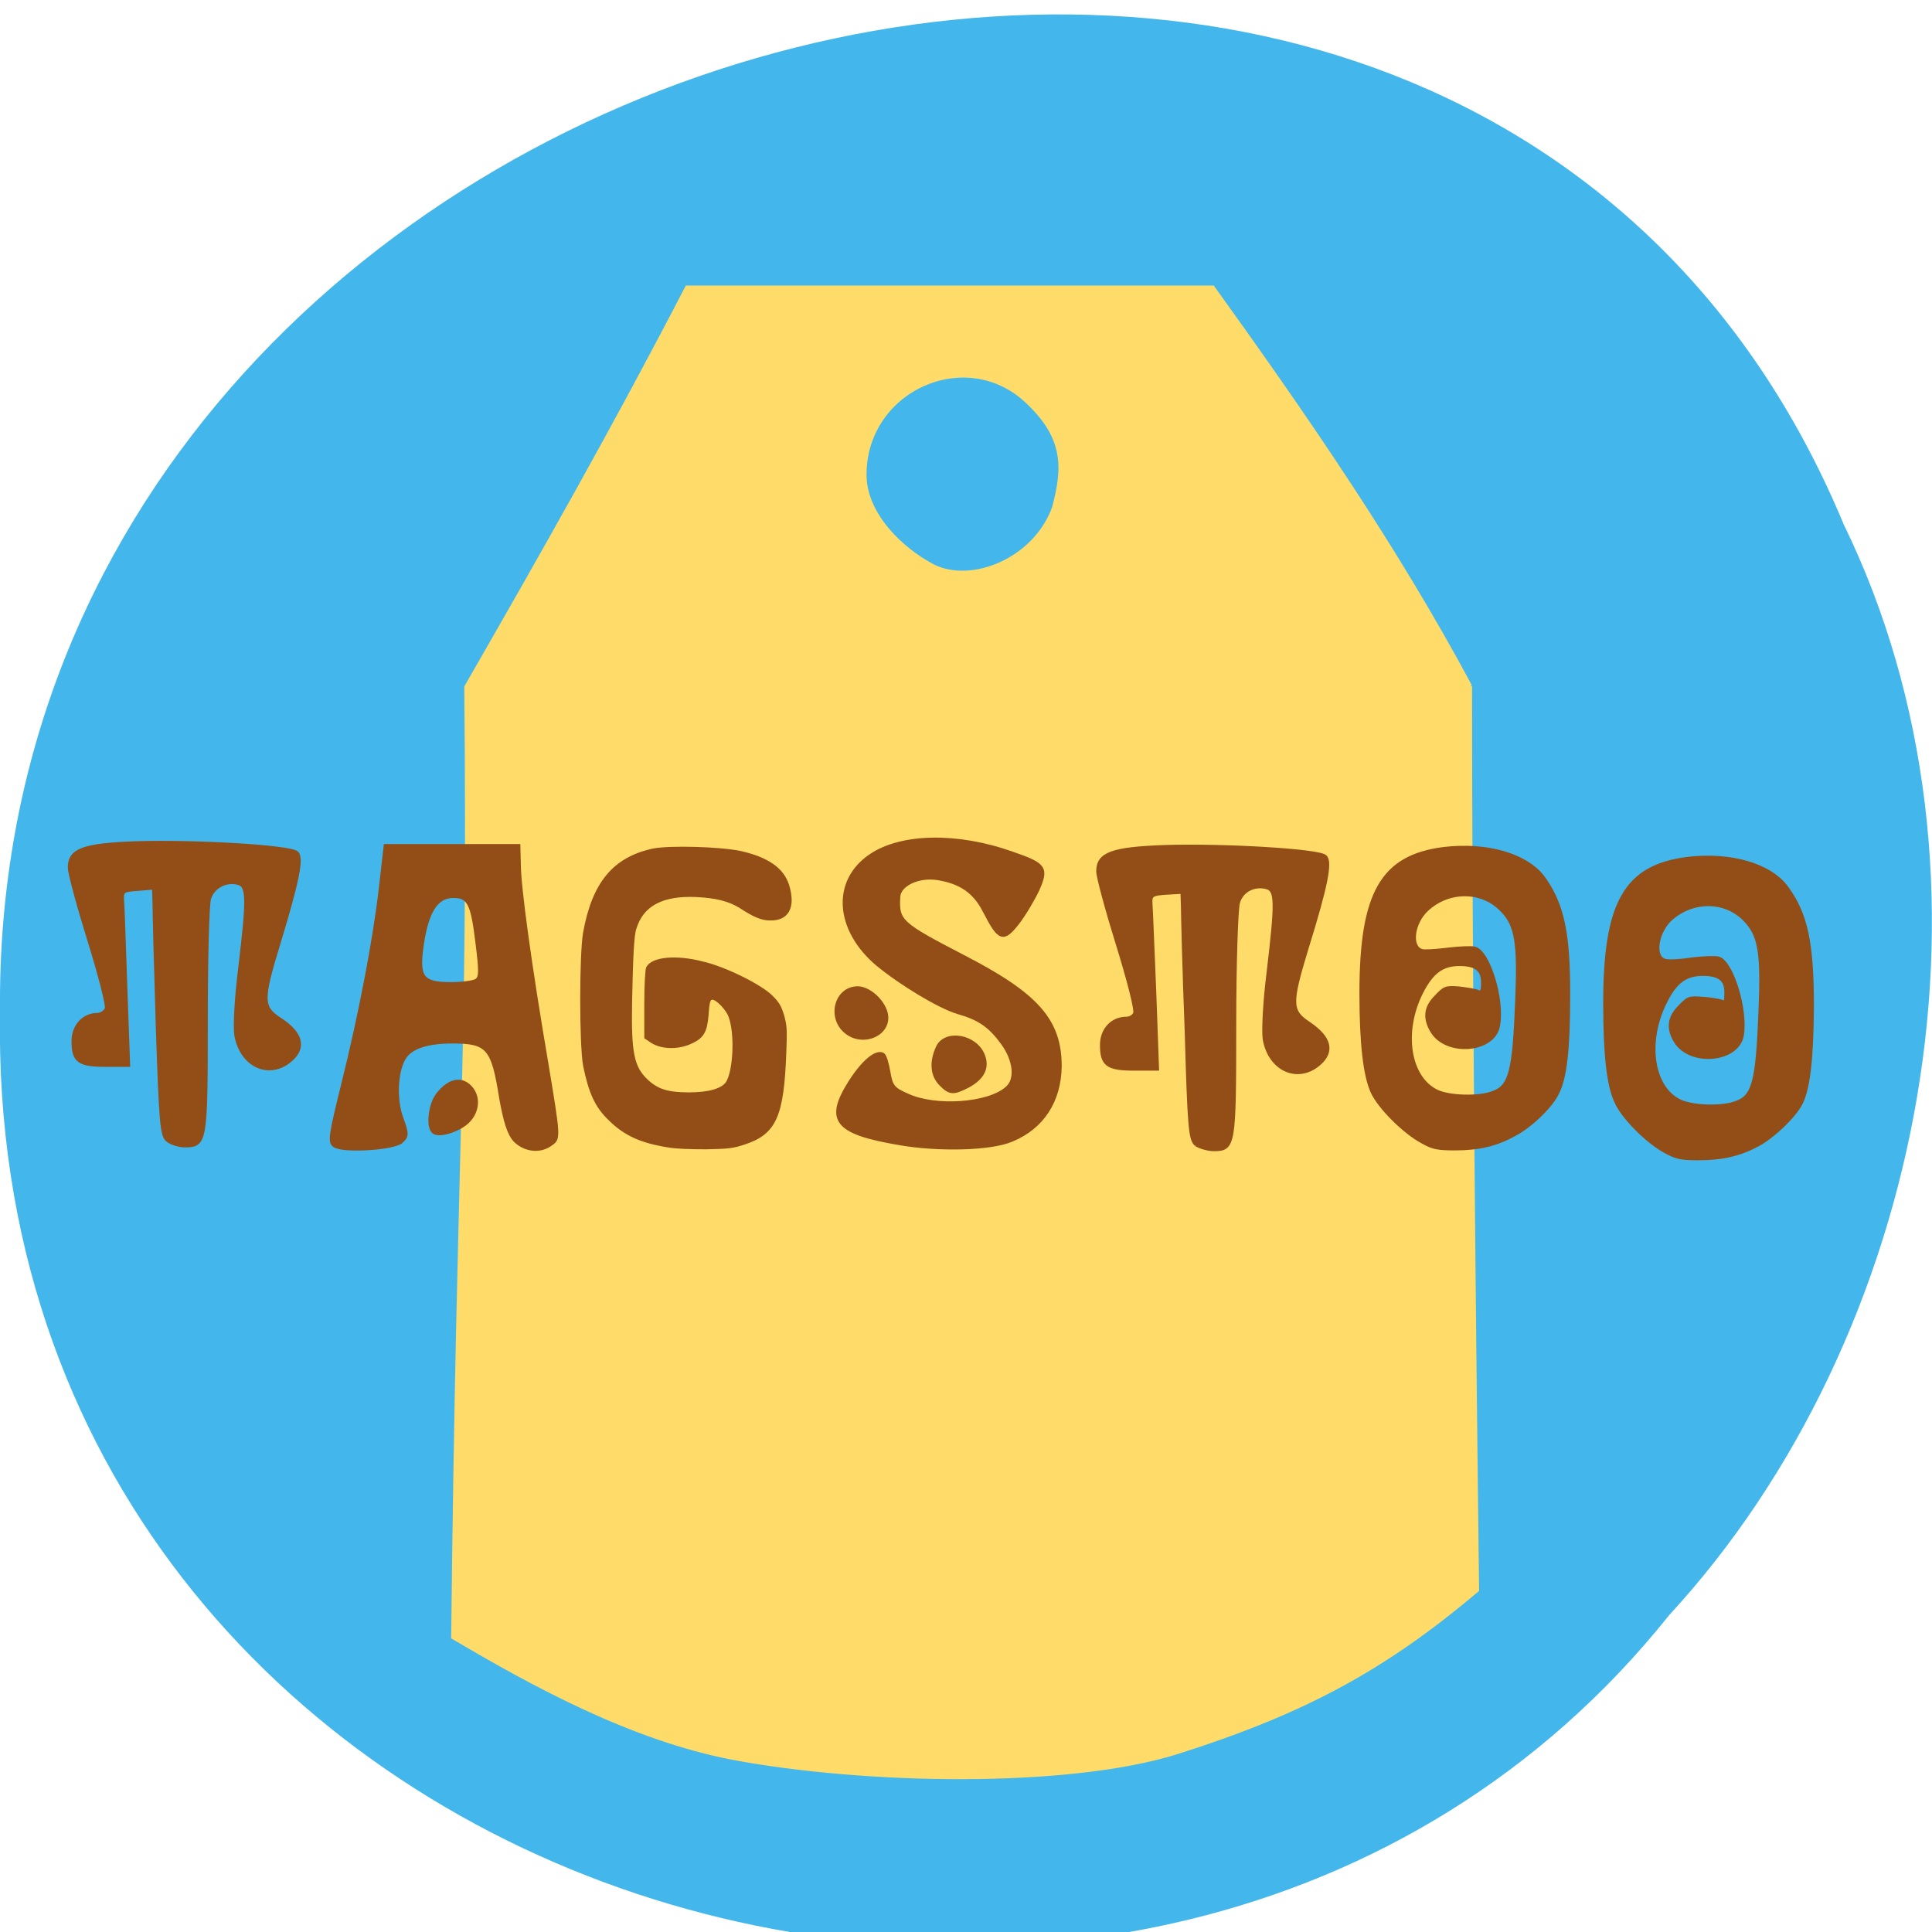 <svg xmlns="http://www.w3.org/2000/svg" viewBox="0 0 16 16"><path d="m 15.266 4.336 c -3.152 -7.559 -15.344 -4.188 -15.266 4.047 c -0.121 7.484 9.574 10.32 13.824 4.992 c 2.125 -2.305 2.867 -6.125 1.441 -9.04" fill="#43b7eb"/><path d="m 196.38 91.63 c -10.06 -18.75 -22.06 -36.12 -34.375 -53.25 h -70.25 c -9.75 18.813 -19.19 35.438 -29.5 53.38 c 0.5 51.688 -1 59.06 -1.75 126.94 c 10.875 6.438 24 13.563 37.38 16.13 c 17.688 3.313 44.75 3.813 59.31 -0.75 c 16.563 -5.25 27.438 -10.938 40.13 -21.688 c -0.438 -35.37 -0.938 -85.37 -0.938 -120.75 m -71.69 -16 c -4.438 -2.313 -9.06 -6.938 -9.188 -12 c -0.188 -11.563 13.5 -17.75 21.688 -10 c 5.125 4.813 5 8.813 3.563 14.188 c -2.563 7 -10.938 10.313 -16.06 7.813" transform="scale(0.062)" fill="#ffdc69" stroke="#ffdc69" stroke-width="0.48"/><g fill="#934d16" stroke="#934d16"><path d="m -244.31 234.14 c -3.247 -0.492 -5.241 -1.367 -7.06 -3.118 c -1.652 -1.532 -2.393 -3.118 -3.076 -6.345 c -0.456 -2.461 -0.456 -12.908 0 -15.479 c 1.082 -5.853 3.589 -8.751 8.318 -9.736 c 1.994 -0.383 7.919 -0.219 10.426 0.273 c 3.304 0.711 5.184 1.969 5.811 3.938 c 0.798 2.571 -0.057 4.048 -2.222 3.993 c -0.969 0 -1.937 -0.383 -3.646 -1.477 c -1.31 -0.766 -2.849 -1.149 -5.241 -1.258 c -3.988 -0.164 -6.381 1.039 -7.235 3.774 c -0.285 0.766 -0.399 3.282 -0.513 8.478 c -0.114 6.02 0.228 7.658 1.88 9.189 c 1.253 1.149 2.507 1.532 5.01 1.532 c 2.393 0 3.988 -0.438 4.558 -1.258 c 0.855 -1.313 1.082 -5.579 0.342 -7.603 c -0.285 -0.875 -1.538 -2.133 -2.051 -2.133 c -0.342 0 -0.456 0.273 -0.57 1.969 c -0.171 1.86 -0.57 2.516 -1.88 3.118 c -1.709 0.82 -3.931 0.711 -5.127 -0.219 l -0.513 -0.328 v -3.938 c 0 -2.352 0.114 -4.048 0.228 -4.266 c 0.627 -1.149 3.475 -1.422 6.723 -0.602 c 2.678 0.602 6.837 2.625 8.204 3.883 c 0.855 0.82 1.082 1.203 1.424 2.243 c 0.342 1.203 0.399 1.586 0.285 4.321 c -0.285 7.548 -1.196 9.517 -4.957 10.721 c -1.367 0.438 -1.88 0.492 -4.558 0.547 c -1.88 0 -3.646 -0.055 -4.558 -0.219" transform="matrix(0.069 0 0 0.071 22.392 -7.128)" stroke-width="0.186"/><g transform="scale(0.062)"><g stroke-width="0.513"><path d="m 159.81 152.88 c -0.813 -0.625 -0.938 -2.313 -1.313 -15.25 c -0.313 -8.06 -0.5 -15.5 -0.5 -16.563 l -0.063 -1.938 l -2.125 0.125 c -2 0.125 -2.188 0.313 -2.125 1.438 c 0.063 0.688 0.25 5.938 0.5 11.688 l 0.375 10.375 h -3.063 c -3.563 0 -4.313 -0.563 -4.313 -3.188 c 0 -2 1.375 -3.5 3.25 -3.5 c 0.5 0 1.063 -0.313 1.188 -0.75 c 0.188 -0.438 -0.875 -4.563 -2.313 -9.188 c -1.438 -4.625 -2.625 -9 -2.625 -9.75 c 0 -2.313 1.875 -3 8.875 -3.25 c 7.875 -0.25 20.688 0.5 21.438 1.313 c 0.75 0.688 0.125 3.875 -2.438 12.13 c -2.313 7.563 -2.25 8.5 0.313 10.188 c 2.75 1.875 3.188 3.688 1.313 5.313 c -2.813 2.438 -6.5 0.813 -7.25 -3.188 c -0.188 -1.125 0 -4.938 0.5 -8.938 c 1.125 -9.5 1.125 -11.06 -0.25 -11.438 c -1.688 -0.438 -3.375 0.438 -3.813 2.063 c -0.25 0.75 -0.5 8.125 -0.5 16.313 c 0 16.188 -0.063 16.625 -2.75 16.625 c -0.75 0 -1.813 -0.313 -2.313 -0.625"/><path d="m 22.438 152.31 c -0.813 -0.563 -0.938 -2.25 -1.375 -15.25 c -0.25 -8 -0.438 -15.438 -0.438 -16.5 l -0.063 -2 l -2.188 0.188 c -1.938 0.125 -2.125 0.25 -2.063 1.438 c 0.063 0.688 0.25 5.938 0.438 11.625 l 0.375 10.438 h -3 c -3.625 0 -4.313 -0.563 -4.313 -3.188 c 0 -2 1.375 -3.5 3.188 -3.5 c 0.5 0 1.063 -0.375 1.25 -0.813 c 0.188 -0.375 -0.875 -4.5 -2.313 -9.125 c -1.438 -4.625 -2.625 -9 -2.625 -9.75 c 0 -2.313 1.813 -3 8.875 -3.25 c 7.875 -0.25 20.625 0.5 21.438 1.313 c 0.75 0.688 0.063 3.875 -2.438 12.13 c -2.313 7.563 -2.313 8.5 0.313 10.188 c 2.75 1.813 3.188 3.688 1.313 5.313 c -2.813 2.438 -6.5 0.813 -7.25 -3.25 c -0.188 -1.125 0 -4.938 0.5 -8.875 c 1.125 -9.5 1.125 -11.125 -0.25 -11.5 c -1.688 -0.438 -3.375 0.5 -3.875 2.063 c -0.25 0.813 -0.438 8.188 -0.438 16.375 c 0 16.188 -0.063 16.625 -2.813 16.625 c -0.75 0 -1.75 -0.313 -2.25 -0.688"/><path d="m 44.688 153 c -0.688 -0.438 -0.5 -1.5 1.125 -8.06 c 2.375 -9.563 4.25 -19.375 5.063 -26.438 l 0.625 -5.5 h 17.75 l 0.063 2.438 c 0 3 1.438 13.5 3.688 26.688 c 1.625 9.75 1.625 9.938 0.625 10.625 c -1.438 1.125 -3.5 0.875 -4.813 -0.438 c -0.813 -0.875 -1.313 -2.5 -1.875 -5.625 c -1.063 -6.75 -1.75 -7.563 -6.5 -7.563 c -3.438 0 -5.563 0.75 -6.438 2.125 c -1.125 1.75 -1.313 5.625 -0.375 8.125 c 0.75 2.063 0.75 2.375 0 3.063 c -0.938 0.938 -7.75 1.375 -8.938 0.563 m 18.938 -22 c 0.625 -0.438 0.625 -1.188 0.125 -5.188 c -0.625 -5.188 -1.125 -6.125 -3.188 -6.125 c -2.375 0 -3.688 2.188 -4.313 7.25 c -0.438 3.688 0.25 4.5 3.938 4.5 c 1.5 0 3 -0.188 3.438 -0.438"/><path d="m 57.875 151.13 c -0.75 -0.75 -0.375 -3.688 0.625 -4.938 c 1.438 -1.813 2.938 -2.188 4.125 -1.125 c 1.375 1.25 1.25 3.375 -0.188 4.75 c -1.25 1.188 -3.938 2 -4.563 1.313"/><path d="m 120.06 152.69 c -8.438 -1.438 -9.688 -3.063 -6.5 -8.125 c 1.75 -2.75 3.5 -4.188 4.375 -3.688 c 0.25 0.188 0.563 1.25 0.75 2.375 c 0.313 1.875 0.625 2.25 2.5 3.063 c 3.75 1.75 10.875 1.25 13.313 -0.938 c 1.375 -1.125 1.125 -3.75 -0.563 -6.06 c -1.688 -2.313 -3.125 -3.313 -6 -4.125 c -2.5 -0.75 -7.563 -3.813 -10.75 -6.438 c -5.438 -4.625 -5.875 -11.06 -0.875 -14.438 c 4.063 -2.75 11.5 -2.938 18.875 -0.313 c 4.375 1.5 4.688 1.938 3.375 4.875 c -0.625 1.313 -1.813 3.313 -2.688 4.438 c -1.875 2.375 -2.375 2.188 -4.313 -1.563 c -1.313 -2.625 -3.188 -3.938 -6.25 -4.438 c -2.625 -0.438 -5.25 0.813 -5.313 2.5 c -0.188 3.25 0.25 3.625 8.688 8 c 9.813 5.063 12.875 8.5 12.875 14.625 c -0.063 4.563 -2.313 8.125 -6.438 9.813 c -2.75 1.188 -9.75 1.375 -15.06 0.438"/><path d="m 112.94 137.75 c -2.25 -1.938 -1.188 -5.75 1.625 -5.75 c 1.438 0 3.313 1.625 3.75 3.313 c 0.688 2.75 -3.063 4.438 -5.375 2.438"/><path d="m 125.69 144.81 c -1.188 -1.188 -1.313 -2.938 -0.438 -4.875 c 1 -2.25 5.063 -1.563 6.06 1.063 c 0.625 1.625 -0.063 3 -2.063 4.063 c -1.938 1 -2.375 0.938 -3.563 -0.25"/></g><g stroke-width="0.337"><path d="m 189.94 152.56 c -2.438 -1.313 -5.75 -4.625 -6.688 -6.688 c -1 -2.188 -1.5 -6.5 -1.5 -13.188 c 0 -13.438 2.813 -18.313 11.06 -19.375 c 5.813 -0.688 11.06 0.813 13.375 3.875 c 2.563 3.563 3.438 7.438 3.375 16.06 c 0 6.938 -0.438 10.813 -1.5 12.813 c -0.813 1.75 -3.625 4.438 -5.688 5.5 c -2.438 1.375 -4.813 1.938 -8 1.938 c -2.375 0 -3 -0.125 -4.438 -0.938 m 9.375 -6.625 c 2.375 -0.813 2.875 -2.688 3.25 -12.375 c 0.313 -7.563 -0.063 -10 -2 -11.938 c -2.625 -2.75 -7.06 -2.75 -9.938 -0.063 c -1.875 1.75 -2.25 4.938 -0.688 5.375 c 0.375 0.125 2 0 3.5 -0.188 c 1.563 -0.188 3.188 -0.25 3.563 -0.125 c 1.875 0.438 3.875 6.938 3.188 10.438 c -0.625 3.438 -6.938 4 -8.938 0.75 c -1.063 -1.75 -0.938 -3.25 0.5 -4.688 c 1.188 -1.25 1.313 -1.313 3.125 -1.188 c 1.063 0.125 2.188 0.313 2.5 0.438 c 0.5 0.25 0.625 0.063 0.625 -1.125 c 0 -1.688 -0.875 -2.375 -3.063 -2.375 c -2.25 0 -3.625 1 -5 3.688 c -2.688 5.313 -1.688 11.438 2.063 13.188 c 1.625 0.75 5.438 0.875 7.313 0.188"/><path d="m 222.44 153.88 c -2.438 -1.313 -5.75 -4.625 -6.625 -6.688 c -1.063 -2.188 -1.5 -6.5 -1.5 -13.188 c 0 -13.438 2.75 -18.313 11.06 -19.375 c 5.75 -0.688 11.06 0.813 13.313 3.875 c 2.625 3.563 3.438 7.438 3.438 16.06 c -0.063 6.938 -0.5 10.813 -1.5 12.813 c -0.875 1.75 -3.688 4.438 -5.75 5.563 c -2.438 1.313 -4.75 1.875 -8 1.875 c -2.313 0 -2.938 -0.125 -4.438 -0.938 m 9.375 -6.625 c 2.375 -0.813 2.875 -2.688 3.25 -12.375 c 0.313 -7.563 -0.063 -9.938 -2 -11.938 c -2.625 -2.75 -7 -2.75 -9.938 -0.063 c -1.813 1.75 -2.25 5 -0.688 5.375 c 0.438 0.125 2 0.063 3.5 -0.188 c 1.563 -0.188 3.188 -0.25 3.625 -0.125 c 1.813 0.5 3.813 7 3.188 10.438 c -0.688 3.438 -7 4 -9 0.75 c -1.063 -1.75 -0.875 -3.25 0.563 -4.688 c 1.188 -1.25 1.313 -1.25 3.125 -1.125 c 1 0.063 2.125 0.25 2.5 0.375 c 0.5 0.25 0.563 0.063 0.563 -1.125 c 0 -1.688 -0.875 -2.375 -3.063 -2.375 c -2.25 0 -3.625 1 -4.938 3.688 c -2.688 5.313 -1.75 11.5 2 13.188 c 1.688 0.75 5.5 0.875 7.313 0.188"/></g></g></g></svg>